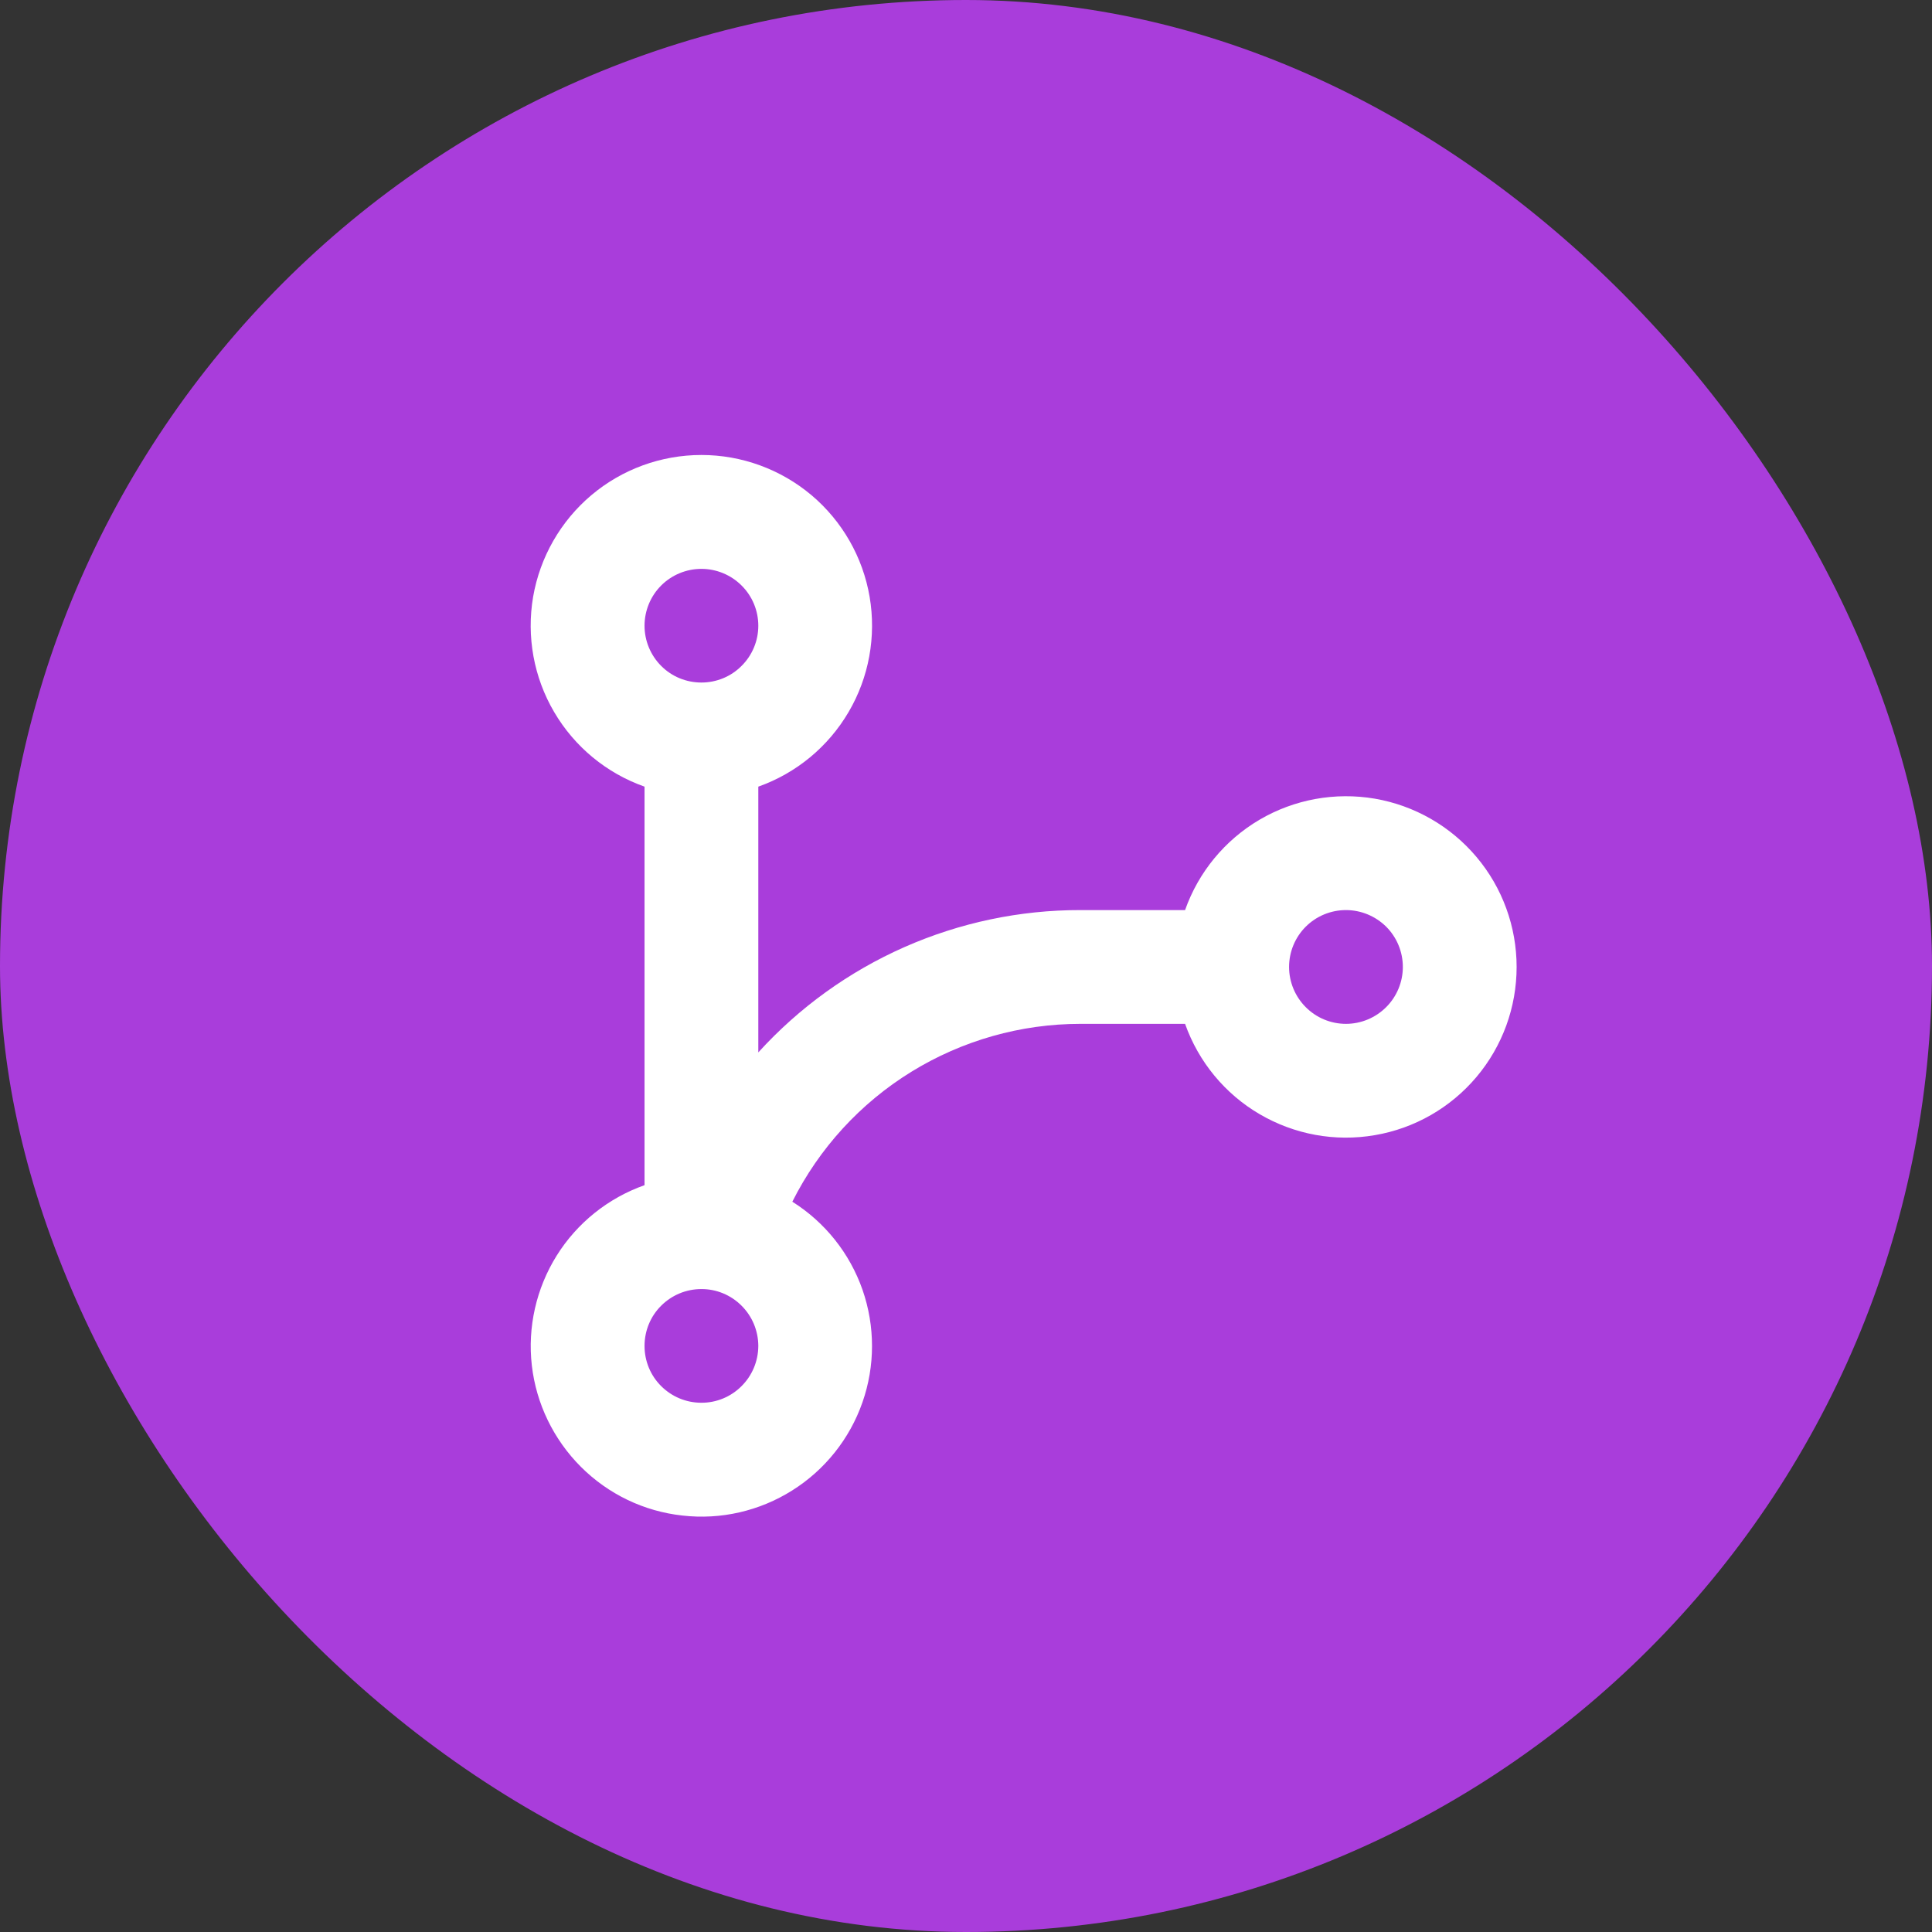 <svg xmlns="http://www.w3.org/2000/svg" width="18" height="18" fill="none" viewBox="0 0 18 18"><rect x="0" y="0" width="18" height="18" fill="#333333" stroke="none"/><rect width="18" height="18" fill="#A93DDB" rx="9"/><g clip-path="url(#clip0)"><path fill="#fff" fill-rule="evenodd" d="M7.065 12.538V12.541V12.538C7.064 12.397 7.008 12.263 6.908 12.164C6.809 12.065 6.674 12.009 6.534 12.01C6.393 12.01 6.259 12.066 6.16 12.165C6.06 12.264 6.005 12.399 6.005 12.54C6.005 12.68 6.06 12.815 6.16 12.914C6.259 13.013 6.393 13.069 6.534 13.069C6.674 13.07 6.809 13.014 6.908 12.915C7.008 12.816 7.064 12.682 7.065 12.541V12.538ZM7.382 11.196C7.687 11.388 7.917 11.677 8.036 12.017C8.154 12.357 8.154 12.727 8.035 13.066C7.916 13.406 7.685 13.695 7.381 13.886C7.076 14.078 6.716 14.161 6.358 14.12C6 14.081 5.667 13.921 5.412 13.666C5.158 13.412 4.996 13.079 4.955 12.722C4.914 12.365 4.996 12.004 5.186 11.699C5.377 11.393 5.666 11.162 6.005 11.042V7.329C5.651 7.204 5.353 6.958 5.163 6.634C4.973 6.311 4.904 5.93 4.967 5.56C5.031 5.191 5.223 4.855 5.51 4.613C5.796 4.372 6.159 4.239 6.535 4.239C6.91 4.239 7.273 4.372 7.56 4.613C7.847 4.855 8.039 5.191 8.102 5.56C8.165 5.93 8.096 6.311 7.906 6.634C7.716 6.958 7.418 7.204 7.065 7.329V9.805C7.445 9.387 7.908 9.053 8.426 8.824C8.943 8.596 9.502 8.478 10.067 8.479H11.041C11.166 8.125 11.412 7.827 11.735 7.637C12.059 7.447 12.439 7.378 12.809 7.441C13.179 7.505 13.514 7.697 13.756 7.984C13.998 8.271 14.13 8.634 14.13 9.009C14.13 9.384 13.998 9.747 13.756 10.034C13.514 10.321 13.179 10.513 12.809 10.576C12.439 10.64 12.059 10.57 11.735 10.38C11.412 10.191 11.166 9.892 11.041 9.539H10.067C9.51 9.539 8.964 9.694 8.49 9.986C8.015 10.279 7.632 10.698 7.382 11.196ZM12.54 8.479C12.68 8.479 12.815 8.535 12.915 8.634C13.014 8.733 13.07 8.868 13.07 9.009C13.07 9.149 13.014 9.284 12.915 9.383C12.815 9.483 12.68 9.539 12.54 9.539C12.399 9.539 12.264 9.483 12.165 9.383C12.066 9.284 12.01 9.149 12.01 9.009C12.01 8.868 12.066 8.733 12.165 8.634C12.264 8.535 12.399 8.479 12.54 8.479ZM6.535 5.3C6.675 5.3 6.81 5.356 6.909 5.455C7.009 5.554 7.065 5.689 7.065 5.83C7.065 5.97 7.009 6.105 6.909 6.204C6.81 6.304 6.675 6.359 6.535 6.359C6.394 6.359 6.259 6.304 6.16 6.204C6.061 6.105 6.005 5.97 6.005 5.83C6.005 5.689 6.061 5.554 6.16 5.455C6.259 5.356 6.394 5.3 6.535 5.3Z" clip-rule="evenodd"/></g><defs><clipPath id="clip0"><rect width="11.304" height="11.304" fill="#fff" transform="translate(3.532 3.532)"/></clipPath></defs></svg>